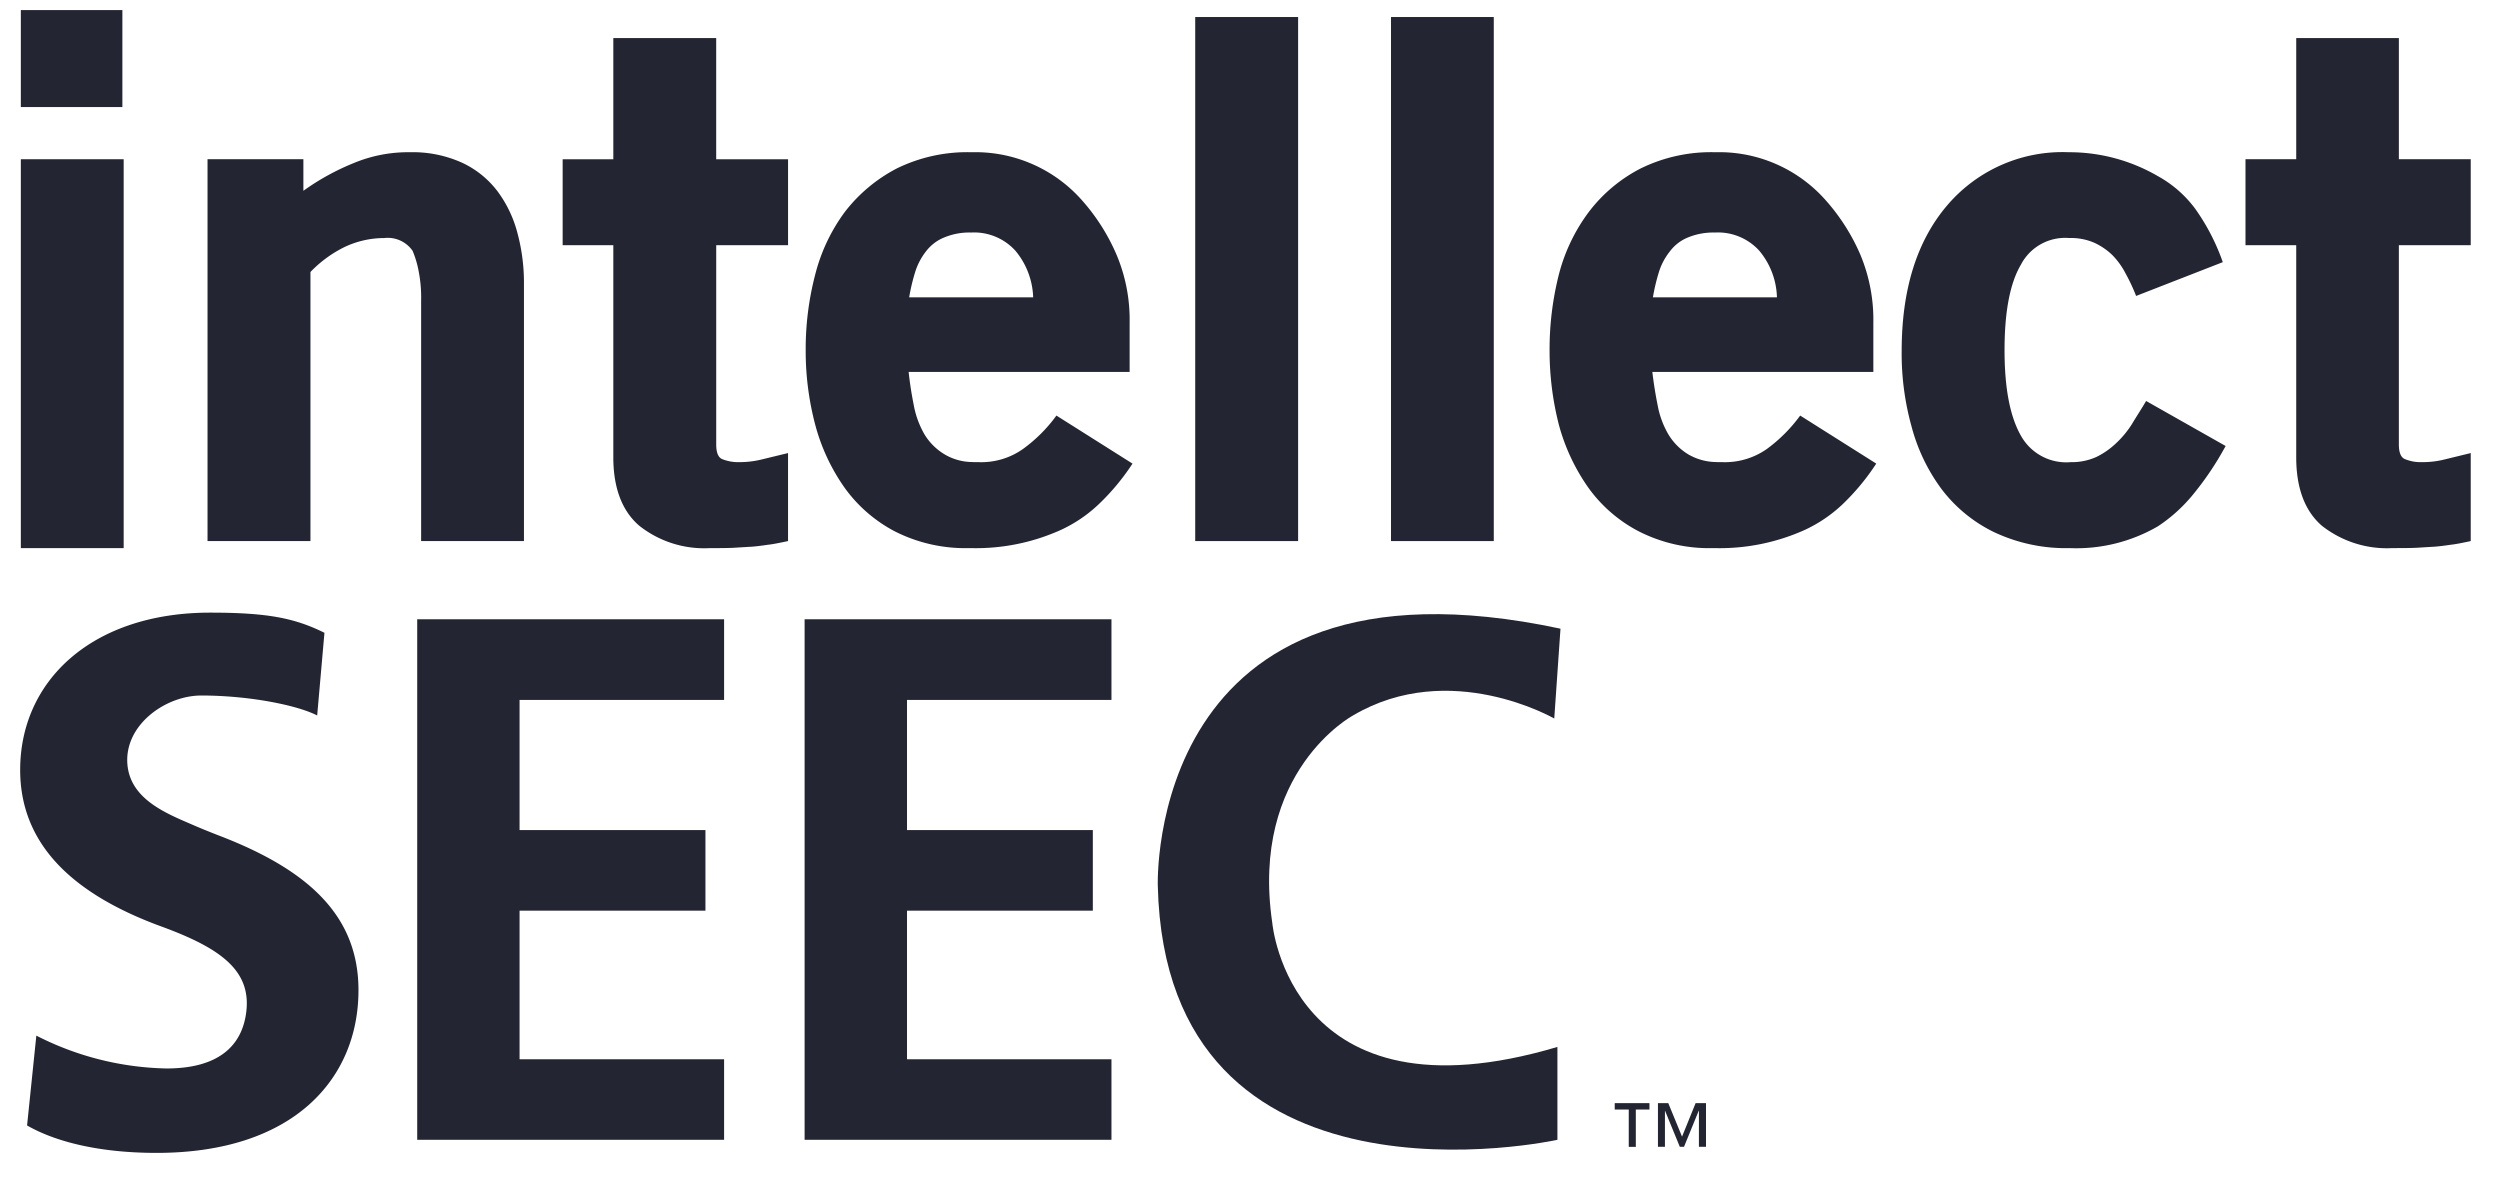 <svg id="svg2" xmlns="http://www.w3.org/2000/svg" viewBox="0 0 248 117"><defs><style>.cls-1,.cls-2{fill:#232632;}.cls-1{fill-rule:evenodd;}</style></defs><title>intellect-SEEC</title><g id="g10"><g id="g12"><g id="g14"><g id="g16"><path id="path72" class="cls-1" d="M2.067,54.374H12.268V15.796H2.067Z"/><path id="path74" class="cls-1" d="M2.067,10.62H12.14V1H2.067Z"/><path id="path76" class="cls-1" d="M49.275,18.873a9.358,9.358,0,0,0-3.493-2.757A11.908,11.908,0,0,0,40.651,15.1,14.079,14.079,0,0,0,35.062,16.188a23.889,23.889,0,0,0-4.966,2.739v-3.132H20.587V53.676h10.21V26.981a12.06,12.06,0,0,1,3.314-2.443,9.199,9.199,0,0,1,4.009-.924,2.999,2.999,0,0,1,2.81,1.268,9.803,9.803,0,0,1,.587,1.951,13.483,13.483,0,0,1,.259,2.943v23.9H51.976V28.161a18.958,18.958,0,0,0-.667-5.125,11.935,11.935,0,0,0-2.033-4.163"/><path id="path78" class="cls-1" d="M71.047,3.775H60.841V15.796H55.815v8.531h5.026V45.356c0,3.076.882,5.355,2.591,6.81a10.388,10.388,0,0,0,6.981,2.208c.843,0,1.601,0,2.292-.03.711-.042,1.307-.082,1.829-.108.52-.037,1.056-.108,1.608-.192.557-.058,1.221-.198,2.032-.37V44.944l-2.518.611a9.167,9.167,0,0,1-2.313.289,4.213,4.213,0,0,1-1.673-.289c-.413-.153-.621-.64-.621-1.465V24.327h7.126V15.796H71.047V3.775"/><path id="path80" class="cls-1" d="M90.786,26.981a6.429,6.429,0,0,1,1.081-2.056A4.268,4.268,0,0,1,93.658,23.56a6.487,6.487,0,0,1,2.682-.493,5.527,5.527,0,0,1,4.397,1.816,7.579,7.579,0,0,1,1.753,4.612H90.189a19.295,19.295,0,0,1,.597-2.513M101.472,44.544a7.166,7.166,0,0,1-4.43,1.3c-.247,0-.479,0-.702-.012a5.451,5.451,0,0,1-2.649-.768,5.815,5.815,0,0,1-2-2.004,9.095,9.095,0,0,1-1.046-2.871c-.216-1.083-.388-2.169-.507-3.291h21.921V32.013a16.569,16.569,0,0,0-1.286-6.717,19.933,19.933,0,0,0-3.392-5.373A14.113,14.113,0,0,0,96.416,15.1h-.075a15.902,15.902,0,0,0-7.373,1.607A15.602,15.602,0,0,0,83.822,21.004a17.814,17.814,0,0,0-2.957,6.249,29.131,29.131,0,0,0-.94,7.477,28.597,28.597,0,0,0,.94,7.384,19.458,19.458,0,0,0,2.908,6.252,14.297,14.297,0,0,0,5.009,4.354A15.488,15.488,0,0,0,96.12,54.374h.22a20.495,20.495,0,0,0,8.949-1.828,13.935,13.935,0,0,0,3.651-2.475,22.576,22.576,0,0,0,3.405-4.081L104.797,41.224a14.868,14.868,0,0,1-3.325,3.32"/><path id="path82" class="cls-1" d="M118.565,53.675h10.208V1.689H118.565Z"/><path id="path84" class="cls-1" d="M137.987,53.675H148.183V1.689H137.987Z"/><path id="path86" class="cls-1" d="M164.567,26.981a6.215,6.215,0,0,1,1.095-2.056A4.211,4.211,0,0,1,167.431,23.56a6.645,6.645,0,0,1,2.7-.493,5.529,5.529,0,0,1,4.399,1.816,7.519,7.519,0,0,1,1.743,4.612H163.969a19.427,19.427,0,0,1,.597-2.513M175.265,44.544a7.244,7.244,0,0,1-4.437,1.3c-.243,0-.476,0-.697-.012a5.573,5.573,0,0,1-2.668-.768,5.827,5.827,0,0,1-1.977-2.004,8.874,8.874,0,0,1-1.049-2.871c-.219-1.083-.391-2.169-.524-3.291h21.923V32.013A16.75,16.75,0,0,0,184.561,25.296a20.051,20.051,0,0,0-3.4-5.373A14.09,14.09,0,0,0,170.195,15.1h-.064a15.864,15.864,0,0,0-7.369,1.607,15.158,15.158,0,0,0-5.135,4.297,17.704,17.704,0,0,0-2.993,6.249,30.245,30.245,0,0,0-.916,7.477,29.692,29.692,0,0,0,.916,7.384,19.757,19.757,0,0,0,2.921,6.252,14.237,14.237,0,0,0,5.031,4.354,15.392,15.392,0,0,0,7.324,1.654h.221a20.561,20.561,0,0,0,8.951-1.828,14.067,14.067,0,0,0,3.652-2.475A22.683,22.683,0,0,0,186.124,45.989L178.579,41.224a15.328,15.328,0,0,1-3.313,3.32"/><path id="path88" class="cls-1" d="M211.503,42.044a9.544,9.544,0,0,1-1.576,1.913,7.733,7.733,0,0,1-1.953,1.367,5.884,5.884,0,0,1-2.552.521,5.15,5.15,0,0,1-4.964-2.655c-1.081-1.92-1.607-4.719-1.607-8.46,0-3.757.525-6.601,1.607-8.444a4.95,4.95,0,0,1,4.807-2.673,5.798,5.798,0,0,1,2.489.468,6.52,6.52,0,0,1,1.784,1.216,7.569,7.569,0,0,1,1.327,1.844,18.152,18.152,0,0,1,1.037,2.217l8.599-3.352a21.068,21.068,0,0,0-2.728-5.284,11.502,11.502,0,0,0-3.696-3.241A17.522,17.522,0,0,0,205.213,15.1a15.024,15.024,0,0,0-12.092,5.32c-2.984,3.524-4.475,8.337-4.475,14.385a27.009,27.009,0,0,0,.981,7.509,18.223,18.223,0,0,0,2.993,6.227,14.43,14.43,0,0,0,5.207,4.255,16.739,16.739,0,0,0,7.509,1.578,16.097,16.097,0,0,0,8.739-2.171,15.596,15.596,0,0,0,3.355-3,30.167,30.167,0,0,0,3.352-4.961l-7.888-4.465c-.461.793-.949,1.524-1.392,2.268"/><path id="path90" class="cls-1" d="M245.097,24.327v-8.532H237.968V3.776H227.785V15.795h-5.032v8.532h5.032V45.357c0,3.076.864,5.355,2.561,6.809A10.434,10.434,0,0,0,237.336,54.372c.844,0,1.617,0,2.32-.029.696-.04,1.287-.081,1.815-.108.521-.039,1.053-.109,1.621-.193.54-.057,1.211-.197,2.005-.367V44.944l-2.504.611a8.941,8.941,0,0,1-2.303.289,4.12,4.12,0,0,1-1.692-.289c-.419-.152-.631-.64-.631-1.464v-19.764h7.129"/><path id="path92" class="cls-2" d="M41.387,113.068V61.432H71.83v8.004H51.541V82.345H69.98v7.993H51.541v14.744H71.83v7.985H41.387"/><path id="path94" class="cls-2" d="M79.817,113.068V61.432h30.441v8.004H89.975V82.345h18.434v7.993H89.975v14.744h20.282v7.985H79.817"/><path id="path96" class="cls-1" d="M154.801,62.365l-.619,8.913s-10.345-5.987-19.965-.302c0,0-10.234,5.499-8.005,20.586,0,0,1.771,20.185,28.284,12.293v9.214s-38.846,8.591-39.642-25.185c0,0-1.243-34.318,39.948-25.518"/><path id="path98" class="cls-2" d="M3.603,102.733a29.556,29.556,0,0,0,12.914,3.259c5.18,0,7.517-2.261,7.917-5.646.492-4.169-2.696-6.368-8.679-8.532C7.473,88.729,2.001,83.943,2.001,76.378c0-8.883,7.168-15.605,18.842-15.605,5.697,0,8.388.537,11.342,2l-.721,8.203c-1.92-1-6.689-1.981-11.498-1.981-3.555,0-7.669,2.935-7.325,6.858.292,3.269,3.512,4.701,6.144,5.827,1.019.448,2.046.863,3.077,1.262,8.804,3.399,13.699,7.952,13.699,15.287,0,8.721-6.36,16.138-20.024,16.138-5.698,0-10.029-1.101-12.852-2.721l.919-8.911"/><path id="path100" class="cls-2" d="M168.533,110.194h-.023l-1.457,3.571h-.415l-1.463-3.571h-.013v3.571H164.468v-4.332h1.025l1.365,3.321,1.345-3.321h1.032v4.332h-.703ZM161.572,110.064h-1.391v-.63h3.445v.63h-1.352v3.702H161.572V110.064"/></g></g></g></g></svg>